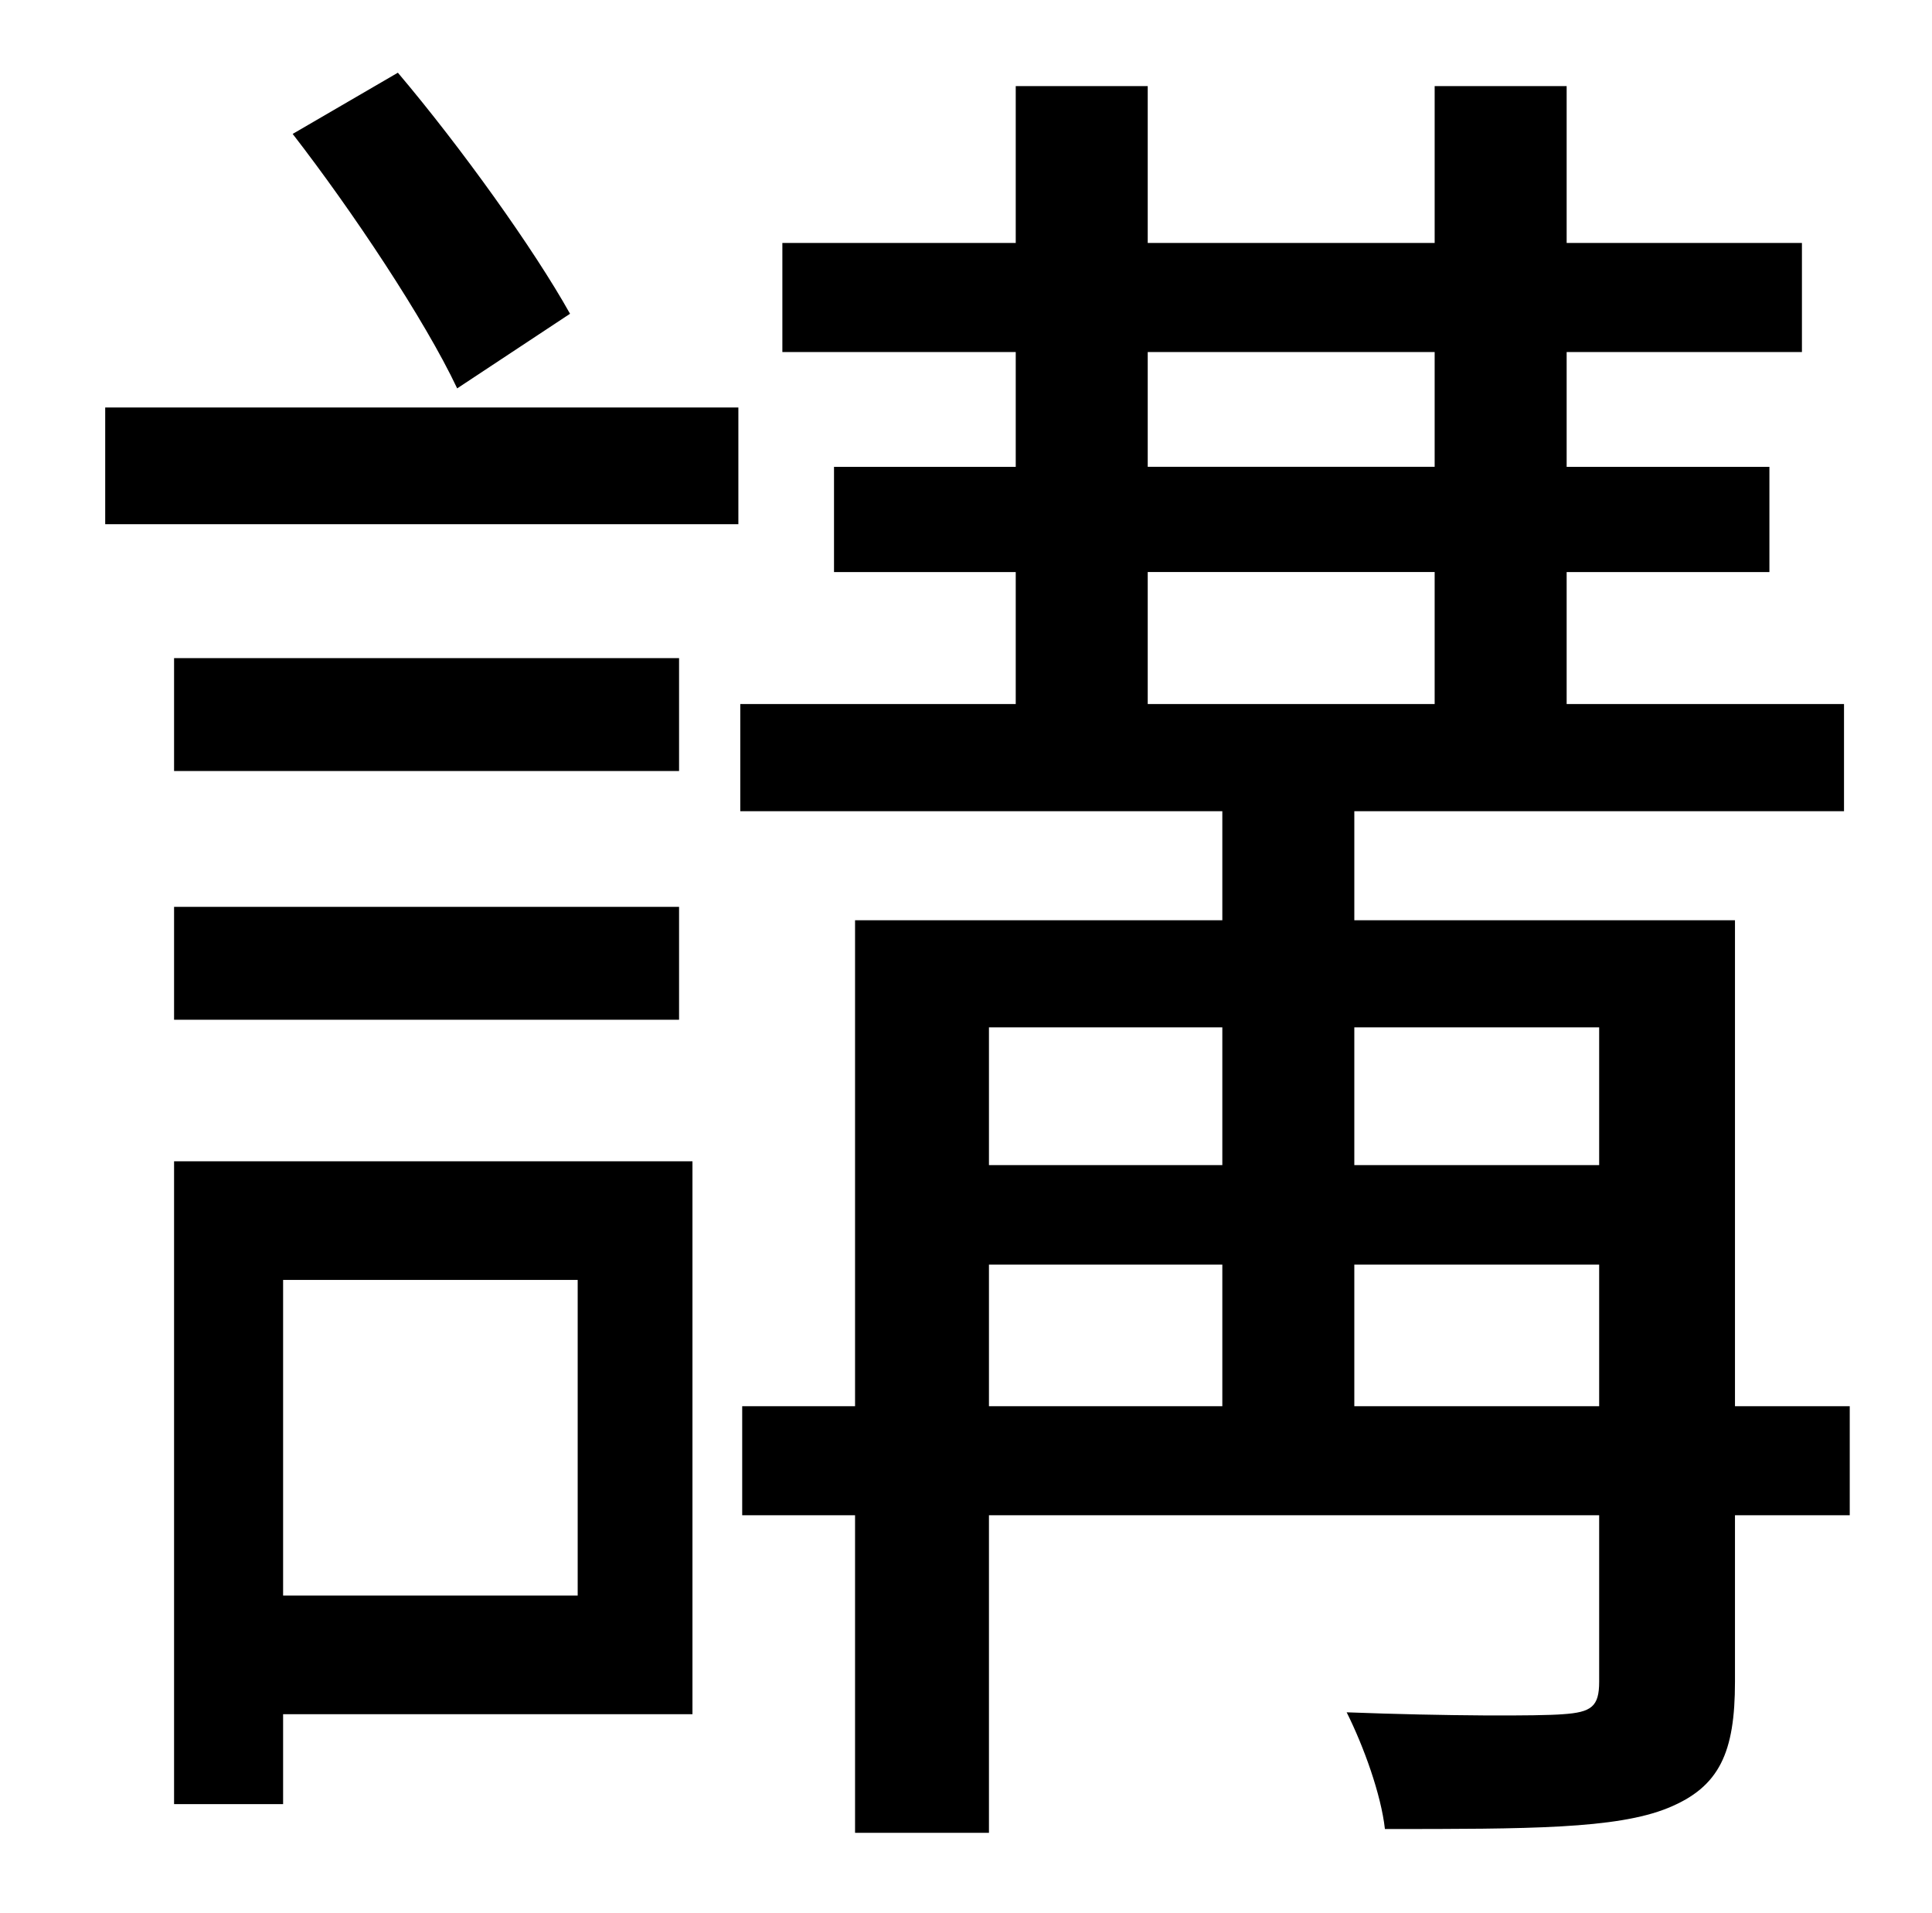 <?xml version="1.0" standalone="no"?>
<!DOCTYPE svg PUBLIC "-//W3C//DTD SVG 1.1//EN" "http://www.w3.org/Graphics/SVG/1.1/DTD/svg11.dtd" >
<svg xmlns="http://www.w3.org/2000/svg" xmlns:xlink="http://www.w3.org/1999/xlink" version="1.1" viewBox="-10 0 1010 1000">
   <path fill="currentColor"
d="M288 164l-59 39c-17 -36 -55 -93 -86 -133l55 -32c33 39 71 92 90 126zM292 669h-154v165h154v-165zM352 607v289h-214v47h-57v-336h271zM81 533v-59h264v59h-264zM345 344v59h-264v-59h264zM45 274v-61h331v61h-331zM698 735h128v-74h-128v74zM507 661v74h122v-74h-122z
M629 537h-122v72h122v-72zM826 537h-128v72h128v-72zM590 299v69h150v-69h-150zM590 184v60h150v-60h-150zM957 735v57h-60v87c0 37 -8 55 -35 66s-73 11 -148 11c-2 -18 -11 -43 -20 -61c52 2 101 2 113 1c15 -1 19 -4 19 -17v-87h-319v166h-70v-166h-59v-57h59v-254h192
v-57h-252v-56h144v-69h-95v-55h95v-60h-122v-57h122v-82h69v82h150v-82h69v82h123v57h-123v60h106v55h-106v69h145v56h-256v57h199v254h60z" />
</svg>

